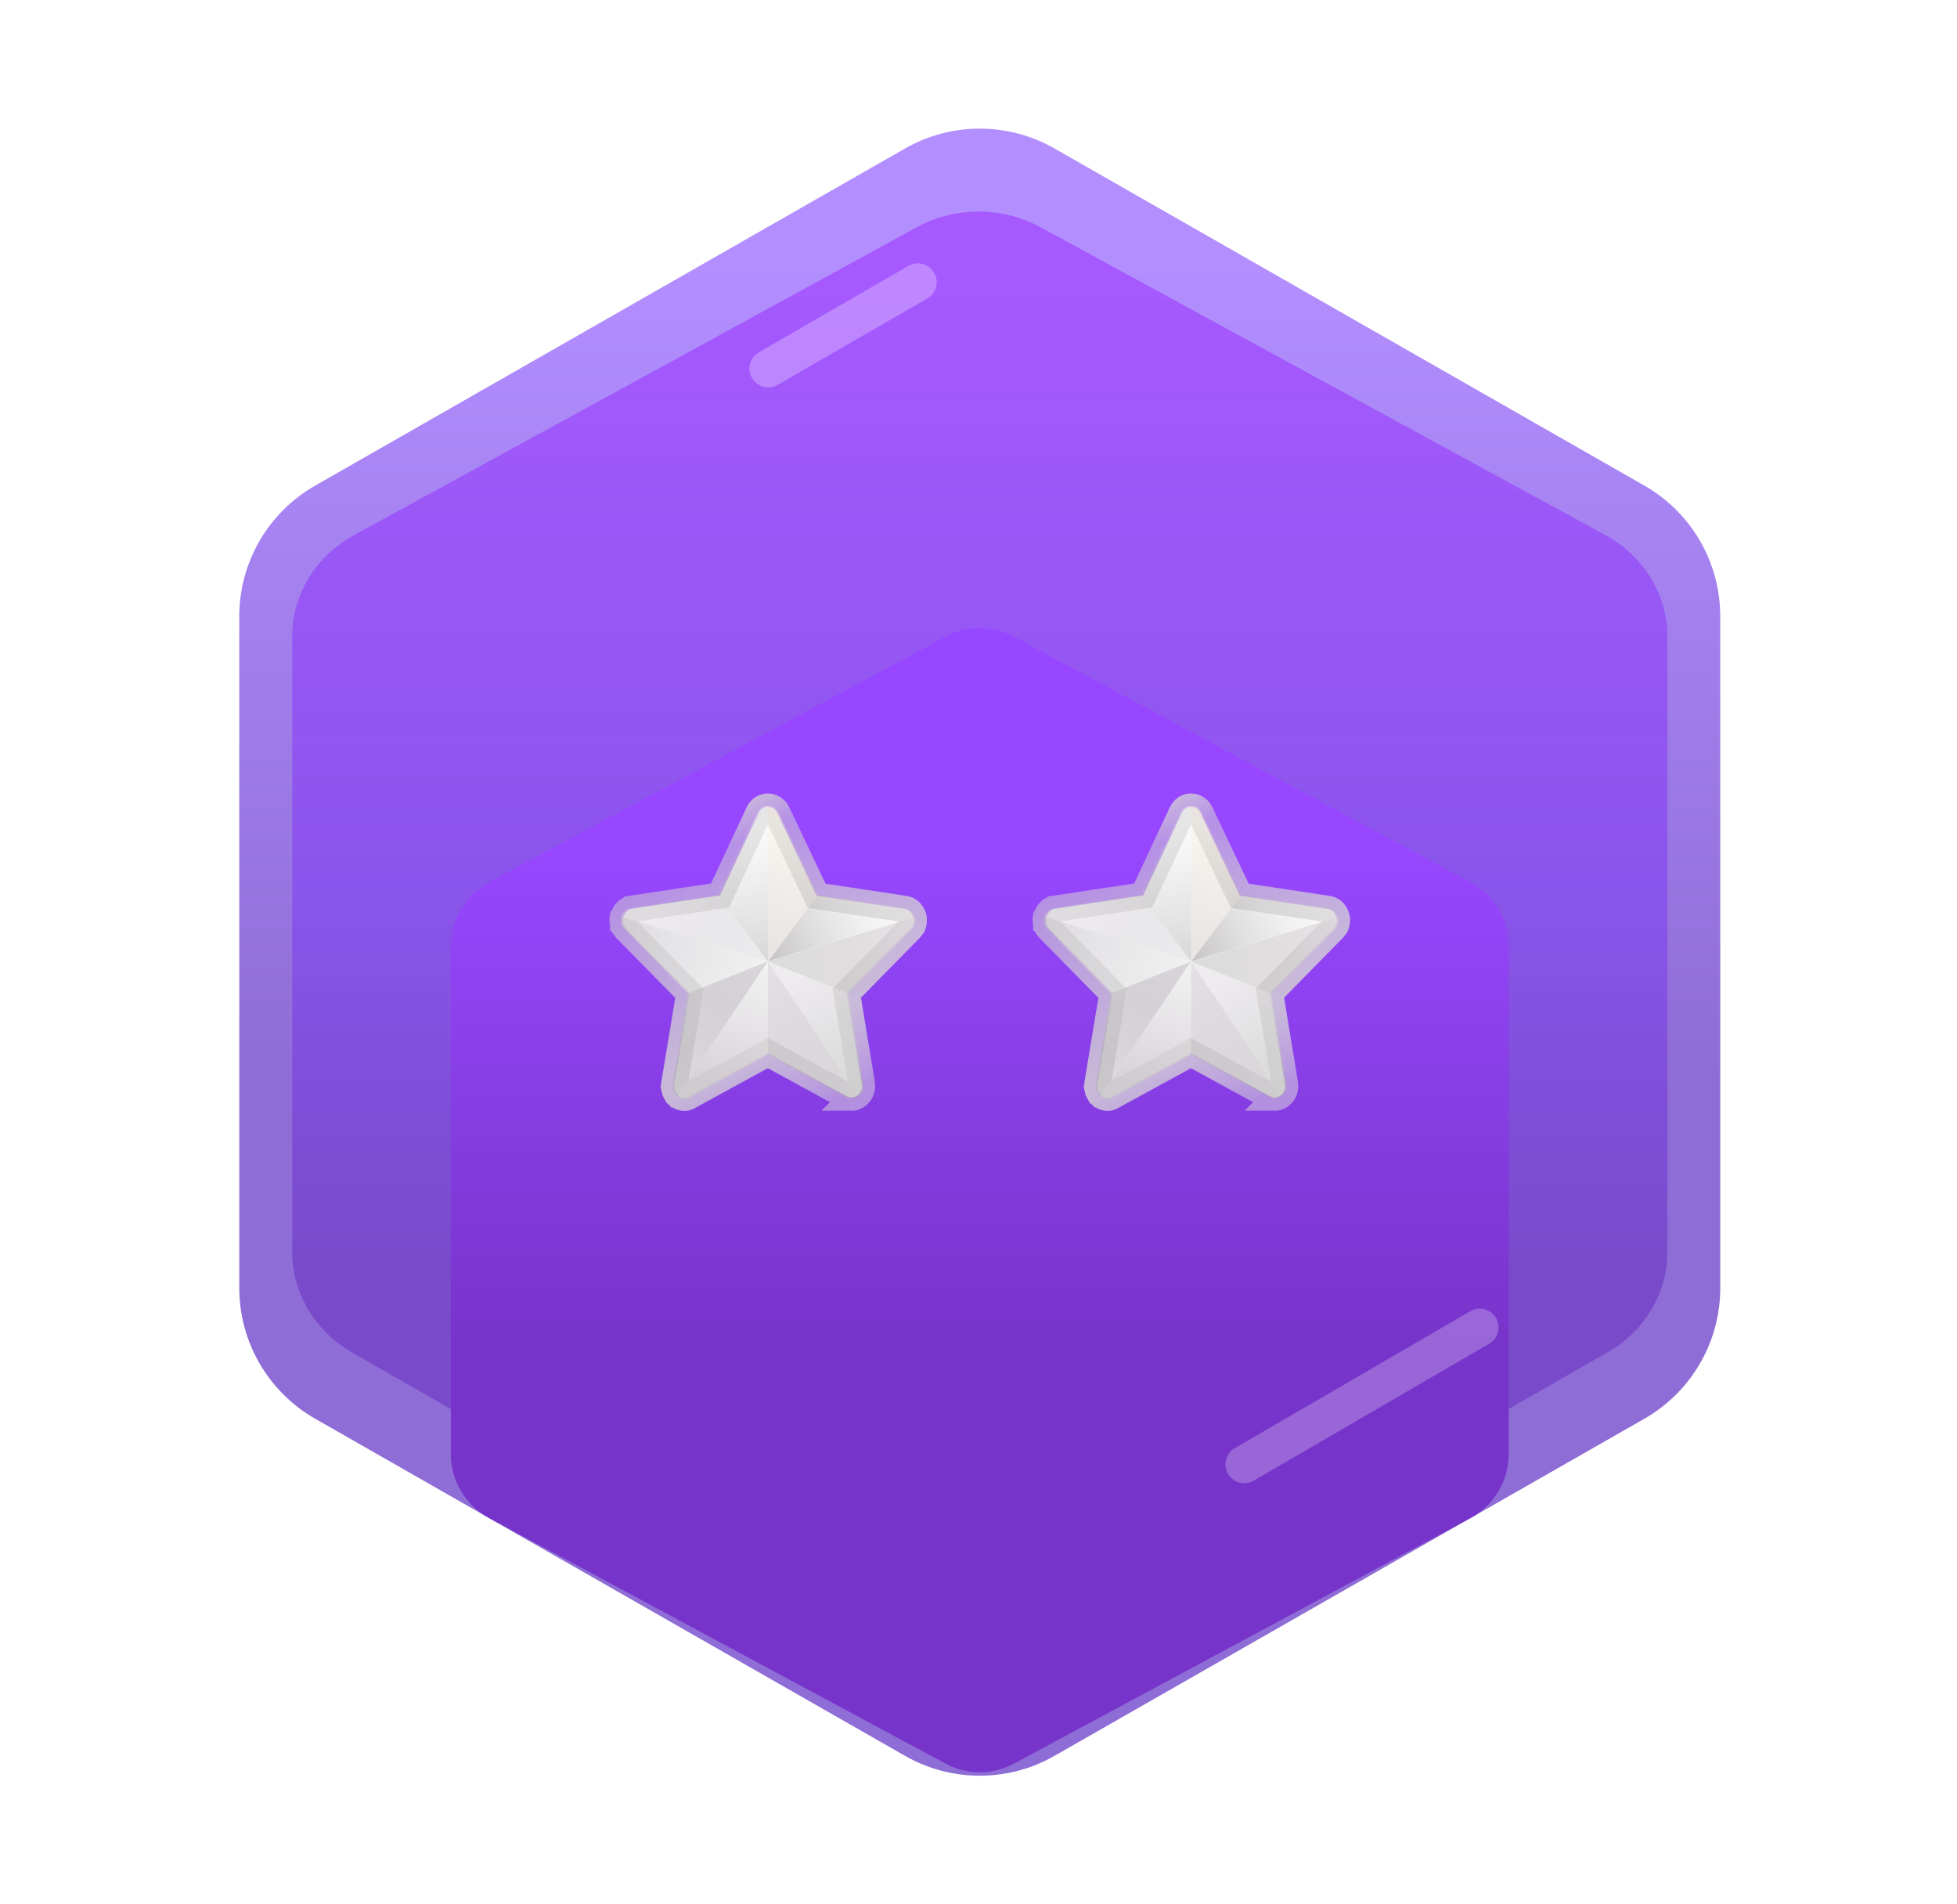 <svg width="37" height="36" viewBox="0 0 37 36" fill="none" xmlns="http://www.w3.org/2000/svg">
<g clip-path="url(#clip0_1808_13294)">
<g opacity="0.4">
<path d="M21.524 29.478C23.619 28.259 25.103 27.396 25.977 26.888Z" fill="url(#paint0_linear_1808_13294)"/>
<path d="M21.524 29.478C23.619 28.259 25.103 27.396 25.977 26.888" stroke="white" stroke-opacity="0.62" stroke-width="0.711" stroke-linecap="round"/>
</g>
<path fill-rule="evenodd" clip-rule="evenodd" d="M17.113 2.806C17.987 2.307 19.061 2.307 19.935 2.806L31.091 9.181C31.977 9.687 32.524 10.63 32.524 11.651V24.349C32.524 25.37 31.977 26.312 31.091 26.819L19.935 33.194C19.061 33.693 17.987 33.693 17.113 33.194L5.957 26.819C5.071 26.312 4.524 25.37 4.524 24.349V11.651C4.524 10.63 5.071 9.687 5.957 9.181L17.113 2.806Z" fill="url(#paint1_linear_1808_13294)"/>
<path d="M19.675 4.297C18.95 3.901 18.057 3.901 17.332 4.297L6.695 10.115C5.971 10.511 5.524 11.242 5.524 12.034L5.524 23.669C5.524 24.461 5.971 25.192 6.695 25.588L17.349 31.703C18.074 32.099 18.967 32.099 19.692 31.703L30.352 25.588C31.077 25.192 31.524 24.461 31.524 23.669V12.034C31.524 11.242 31.077 10.511 30.352 10.115L19.675 4.297Z" fill="url(#paint2_linear_1808_13294)" fill-opacity="0.7"/>
<path d="M17.354 5.334C17.354 5.334 15.357 6.487 14.524 6.968Z" fill="url(#paint3_linear_1808_13294)"/>
<path d="M17.354 5.334C17.354 5.334 15.357 6.487 14.524 6.968" stroke="white" stroke-opacity="0.28" stroke-width="0.711" stroke-linecap="round"/>
<g filter="url(#filter0_d_1808_13294)">
<g filter="url(#filter1_d_1808_13294)">
<path fill-rule="evenodd" clip-rule="evenodd" d="M17.873 7.35C18.279 7.132 18.768 7.132 19.175 7.35L27.8 11.989C28.246 12.228 28.524 12.694 28.524 13.2V22.8C28.524 23.306 28.246 23.772 27.8 24.011L19.175 28.65C18.768 28.869 18.279 28.869 17.873 28.65L9.248 24.011C8.802 23.772 8.524 23.306 8.524 22.8V13.2C8.524 12.694 8.802 12.228 9.248 11.989L17.873 7.35Z" fill="url(#paint4_linear_1808_13294)"/>
</g>
</g>
<g filter="url(#filter2_d_1808_13294)">
<path d="M20.941 19.75C20.905 19.75 20.869 19.74 20.831 19.714L20.824 19.706L20.813 19.693L20.809 19.69L20.804 19.685L20.803 19.685C20.802 19.684 20.801 19.682 20.799 19.681C20.798 19.679 20.797 19.677 20.796 19.676C20.794 19.673 20.792 19.671 20.79 19.668L20.787 19.664L20.78 19.653L20.78 19.653L20.779 19.652C20.776 19.647 20.773 19.642 20.767 19.629C20.766 19.625 20.764 19.62 20.763 19.616L20.76 19.606C20.759 19.602 20.758 19.597 20.756 19.59C20.755 19.586 20.754 19.58 20.752 19.571C20.752 19.57 20.751 19.569 20.751 19.568C20.751 19.566 20.751 19.564 20.75 19.563L20.75 19.558C20.749 19.554 20.749 19.551 20.749 19.548C20.748 19.541 20.748 19.535 20.747 19.532C20.748 19.526 20.749 19.516 20.751 19.495L21.014 17.904L21.034 17.779L20.945 17.688L19.836 16.561C19.825 16.549 19.815 16.537 19.807 16.526C19.796 16.507 19.792 16.5 19.791 16.496C19.79 16.494 19.789 16.492 19.789 16.49L19.786 16.482L19.785 16.479L19.784 16.478L19.784 16.476C19.777 16.448 19.774 16.425 19.774 16.404V16.403V16.403V16.403V16.403V16.403V16.403V16.403V16.403V16.403V16.403V16.403V16.402V16.402V16.402V16.402V16.402V16.402V16.402V16.402V16.402V16.402V16.402V16.402V16.401V16.401V16.401V16.401V16.401V16.401V16.401V16.401V16.401V16.401V16.401V16.401V16.401V16.4V16.4V16.4V16.4V16.4V16.4V16.4V16.4V16.4V16.4V16.4V16.4V16.399V16.399V16.399V16.399V16.399V16.399V16.399V16.399V16.399V16.399V16.399V16.399V16.398V16.398V16.398V16.398V16.398V16.398V16.398V16.398V16.398V16.398V16.398V16.398V16.398V16.398V16.397V16.397V16.397V16.397V16.397V16.397V16.397V16.397V16.397V16.397V16.397V16.397V16.396V16.396V16.396V16.396V16.396V16.396V16.396V16.396V16.396V16.396V16.396V16.396V16.396V16.395V16.395V16.395V16.395V16.395V16.395V16.395V16.395V16.395V16.395V16.395V16.395V16.395V16.395V16.394V16.394V16.394V16.394V16.394V16.394V16.394V16.394V16.394V16.394V16.394V16.394V16.393V16.393V16.393V16.393V16.393V16.393V16.393V16.393V16.393V16.393V16.393V16.393V16.393V16.392V16.392V16.392V16.392V16.392V16.392V16.392V16.392V16.392V16.392V16.392V16.392V16.392V16.392V16.392V16.391V16.391V16.391V16.391V16.391V16.391V16.391V16.391V16.391V16.391V16.391V16.391V16.39V16.39V16.39V16.39V16.39V16.39V16.39V16.39V16.39V16.39V16.39V16.39V16.39V16.39V16.39V16.389V16.389V16.389V16.389V16.389V16.389V16.389V16.389V16.389V16.389V16.389V16.389V16.389V16.389V16.388V16.388V16.388V16.388V16.388V16.388V16.388V16.388V16.388V16.388V16.388V16.388V16.387V16.387V16.387V16.387V16.387V16.387V16.387V16.387V16.387V16.387V16.387V16.387V16.387V16.387V16.387V16.386V16.386V16.386V16.386V16.386V16.386V16.386V16.386V16.386V16.386V16.386V16.386V16.386V16.386V16.385V16.385V16.385V16.385V16.385V16.385V16.385V16.385V16.385V16.385V16.385V16.385V16.384V16.384V16.384V16.384V16.384V16.384V16.384V16.384V16.384V16.384V16.384V16.384V16.384V16.384V16.384V16.383V16.383V16.383V16.383V16.383V16.383V16.383V16.383V16.383V16.383V16.383V16.383V16.383V16.383V16.382V16.382V16.382V16.382V16.382V16.382V16.382V16.382V16.382V16.382V16.382V16.382V16.382V16.381V16.381V16.381V16.381V16.381V16.381V16.381V16.381V16.381V16.381V16.381V16.381V16.381V16.381V16.381V16.38V16.38V16.38V16.38V16.38V16.38V16.38V16.38V16.38V16.38V16.38V16.38V16.38V16.379V16.379V16.379V16.379V16.379V16.379V16.379V16.379V16.379V16.379V16.379V16.379V16.379V16.378V16.378V16.378V16.378V16.378V16.378V16.378V16.378V16.378V16.378V16.378V16.378V16.378V16.378V16.377V16.377V16.377V16.377V16.377V16.377V16.377V16.377V16.377V16.377V16.377V16.377V16.377V16.377V16.376V16.376V16.376V16.376V16.376V16.376V16.376V16.376V16.376V16.376V16.376V16.376V16.375V16.375V16.375V16.375V16.375V16.375V16.375V16.375V16.375V16.375V16.375V16.375V16.375V16.375V16.375V16.374V16.374V16.374V16.374V16.374V16.374V16.374V16.374V16.374V16.374V16.374V16.374V16.373V16.373V16.373V16.373V16.373V16.373V16.373V16.373V16.373V16.373V16.373V16.373V16.373V16.372V16.372V16.372V16.372V16.372V16.372V16.372V16.372V16.372V16.372V16.372V16.372V16.372V16.372V16.371V16.371V16.371V16.371V16.371V16.371V16.371V16.371L19.784 16.339V16.33L19.833 16.246L19.86 16.218C19.868 16.214 19.874 16.21 19.878 16.207C19.886 16.203 19.895 16.198 19.904 16.192C19.906 16.192 19.907 16.191 19.909 16.19L19.922 16.187C19.928 16.186 19.933 16.184 19.937 16.183C19.943 16.182 19.947 16.181 19.952 16.18L21.48 15.949L21.612 15.93L21.669 15.808L22.345 14.366C22.345 14.366 22.345 14.366 22.345 14.366C22.381 14.29 22.449 14.25 22.518 14.25C22.567 14.25 22.618 14.271 22.657 14.31C22.659 14.313 22.661 14.315 22.663 14.317L22.67 14.325L22.673 14.331C22.689 14.355 22.693 14.363 22.695 14.367L22.695 14.367L23.382 15.813L23.439 15.933L23.57 15.953L25.104 16.184L25.104 16.184L25.105 16.184C25.174 16.195 25.238 16.246 25.263 16.328C25.265 16.337 25.267 16.348 25.27 16.359V16.364L25.273 16.378L25.274 16.388C25.275 16.423 25.27 16.455 25.259 16.48L25.259 16.48L25.254 16.492C25.253 16.495 25.252 16.497 25.251 16.5L25.238 16.519C25.229 16.531 25.218 16.545 25.207 16.557L24.098 17.685L24.009 17.775L24.03 17.901L24.293 19.491C24.306 19.579 24.273 19.659 24.212 19.707C24.195 19.72 24.18 19.728 24.171 19.732L24.155 19.737C24.135 19.744 24.116 19.747 24.099 19.747C24.068 19.747 24.038 19.739 24.011 19.724L24.01 19.724L22.637 18.973L22.517 18.907L22.397 18.973L21.024 19.724L21.017 19.728L21.009 19.733C20.995 19.742 20.972 19.75 20.941 19.75ZM24.138 19.745L24.139 19.744C24.139 19.745 24.138 19.745 24.138 19.745Z" fill="white" stroke="url(#paint5_linear_1808_13294)" stroke-width="0.5"/>
<path d="M20.941 19.75C20.905 19.75 20.869 19.74 20.831 19.714L20.824 19.706L20.813 19.693L20.809 19.69L20.804 19.685L20.803 19.685C20.802 19.684 20.801 19.682 20.799 19.681C20.798 19.679 20.797 19.677 20.796 19.676C20.794 19.673 20.792 19.671 20.79 19.668L20.787 19.664L20.78 19.653L20.78 19.653L20.779 19.652C20.776 19.647 20.773 19.642 20.767 19.629C20.766 19.625 20.764 19.62 20.763 19.616L20.76 19.606C20.759 19.602 20.758 19.597 20.756 19.59C20.755 19.586 20.754 19.58 20.752 19.571C20.752 19.57 20.751 19.569 20.751 19.568C20.751 19.566 20.751 19.564 20.75 19.563L20.75 19.558C20.749 19.554 20.749 19.551 20.749 19.548C20.748 19.541 20.748 19.535 20.747 19.532C20.748 19.526 20.749 19.516 20.751 19.495L21.014 17.904L21.034 17.779L20.945 17.688L19.836 16.561C19.825 16.549 19.815 16.537 19.807 16.526C19.796 16.507 19.792 16.5 19.791 16.496C19.79 16.494 19.789 16.492 19.789 16.49L19.786 16.482L19.785 16.479L19.784 16.478L19.784 16.476C19.777 16.448 19.774 16.425 19.774 16.404V16.403V16.403V16.403V16.403V16.403V16.403V16.403V16.403V16.403V16.403V16.403V16.402V16.402V16.402V16.402V16.402V16.402V16.402V16.402V16.402V16.402V16.402V16.402V16.401V16.401V16.401V16.401V16.401V16.401V16.401V16.401V16.401V16.401V16.401V16.401V16.401V16.4V16.4V16.4V16.4V16.4V16.4V16.4V16.4V16.4V16.4V16.4V16.4V16.399V16.399V16.399V16.399V16.399V16.399V16.399V16.399V16.399V16.399V16.399V16.399V16.398V16.398V16.398V16.398V16.398V16.398V16.398V16.398V16.398V16.398V16.398V16.398V16.398V16.398V16.397V16.397V16.397V16.397V16.397V16.397V16.397V16.397V16.397V16.397V16.397V16.397V16.396V16.396V16.396V16.396V16.396V16.396V16.396V16.396V16.396V16.396V16.396V16.396V16.396V16.395V16.395V16.395V16.395V16.395V16.395V16.395V16.395V16.395V16.395V16.395V16.395V16.395V16.395V16.394V16.394V16.394V16.394V16.394V16.394V16.394V16.394V16.394V16.394V16.394V16.394V16.393V16.393V16.393V16.393V16.393V16.393V16.393V16.393V16.393V16.393V16.393V16.393V16.393V16.392V16.392V16.392V16.392V16.392V16.392V16.392V16.392V16.392V16.392V16.392V16.392V16.392V16.392V16.392V16.391V16.391V16.391V16.391V16.391V16.391V16.391V16.391V16.391V16.391V16.391V16.391V16.39V16.39V16.39V16.39V16.39V16.39V16.39V16.39V16.39V16.39V16.39V16.39V16.39V16.39V16.39V16.389V16.389V16.389V16.389V16.389V16.389V16.389V16.389V16.389V16.389V16.389V16.389V16.389V16.389V16.388V16.388V16.388V16.388V16.388V16.388V16.388V16.388V16.388V16.388V16.388V16.388V16.387V16.387V16.387V16.387V16.387V16.387V16.387V16.387V16.387V16.387V16.387V16.387V16.387V16.387V16.387V16.386V16.386V16.386V16.386V16.386V16.386V16.386V16.386V16.386V16.386V16.386V16.386V16.386V16.386V16.385V16.385V16.385V16.385V16.385V16.385V16.385V16.385V16.385V16.385V16.385V16.385V16.384V16.384V16.384V16.384V16.384V16.384V16.384V16.384V16.384V16.384V16.384V16.384V16.384V16.384V16.384V16.383V16.383V16.383V16.383V16.383V16.383V16.383V16.383V16.383V16.383V16.383V16.383V16.383V16.383V16.382V16.382V16.382V16.382V16.382V16.382V16.382V16.382V16.382V16.382V16.382V16.382V16.382V16.381V16.381V16.381V16.381V16.381V16.381V16.381V16.381V16.381V16.381V16.381V16.381V16.381V16.381V16.381V16.38V16.38V16.38V16.38V16.38V16.38V16.38V16.38V16.38V16.38V16.38V16.38V16.38V16.379V16.379V16.379V16.379V16.379V16.379V16.379V16.379V16.379V16.379V16.379V16.379V16.379V16.378V16.378V16.378V16.378V16.378V16.378V16.378V16.378V16.378V16.378V16.378V16.378V16.378V16.378V16.377V16.377V16.377V16.377V16.377V16.377V16.377V16.377V16.377V16.377V16.377V16.377V16.377V16.377V16.376V16.376V16.376V16.376V16.376V16.376V16.376V16.376V16.376V16.376V16.376V16.376V16.375V16.375V16.375V16.375V16.375V16.375V16.375V16.375V16.375V16.375V16.375V16.375V16.375V16.375V16.375V16.374V16.374V16.374V16.374V16.374V16.374V16.374V16.374V16.374V16.374V16.374V16.374V16.373V16.373V16.373V16.373V16.373V16.373V16.373V16.373V16.373V16.373V16.373V16.373V16.373V16.372V16.372V16.372V16.372V16.372V16.372V16.372V16.372V16.372V16.372V16.372V16.372V16.372V16.372V16.371V16.371V16.371V16.371V16.371V16.371V16.371V16.371L19.784 16.339V16.33L19.833 16.246L19.86 16.218C19.868 16.214 19.874 16.21 19.878 16.207C19.886 16.203 19.895 16.198 19.904 16.192C19.906 16.192 19.907 16.191 19.909 16.19L19.922 16.187C19.928 16.186 19.933 16.184 19.937 16.183C19.943 16.182 19.947 16.181 19.952 16.18L21.48 15.949L21.612 15.93L21.669 15.808L22.345 14.366C22.345 14.366 22.345 14.366 22.345 14.366C22.381 14.29 22.449 14.25 22.518 14.25C22.567 14.25 22.618 14.271 22.657 14.31C22.659 14.313 22.661 14.315 22.663 14.317L22.67 14.325L22.673 14.331C22.689 14.355 22.693 14.363 22.695 14.367L22.695 14.367L23.382 15.813L23.439 15.933L23.57 15.953L25.104 16.184L25.104 16.184L25.105 16.184C25.174 16.195 25.238 16.246 25.263 16.328C25.265 16.337 25.267 16.348 25.27 16.359V16.364L25.273 16.378L25.274 16.388C25.275 16.423 25.27 16.455 25.259 16.48L25.259 16.48L25.254 16.492C25.253 16.495 25.252 16.497 25.251 16.5L25.238 16.519C25.229 16.531 25.218 16.545 25.207 16.557L24.098 17.685L24.009 17.775L24.03 17.901L24.293 19.491C24.306 19.579 24.273 19.659 24.212 19.707C24.195 19.72 24.18 19.728 24.171 19.732L24.155 19.737C24.135 19.744 24.116 19.747 24.099 19.747C24.068 19.747 24.038 19.739 24.011 19.724L24.01 19.724L22.637 18.973L22.517 18.907L22.397 18.973L21.024 19.724L21.017 19.728L21.009 19.733C20.995 19.742 20.972 19.75 20.941 19.75ZM24.138 19.745L24.139 19.744C24.139 19.745 24.138 19.745 24.138 19.745Z" stroke="url(#paint6_linear_1808_13294)" stroke-width="0.5"/>
<path d="M22.518 14.228V17.173L21.576 15.916L22.313 14.36C22.358 14.275 22.44 14.228 22.518 14.228Z" fill="url(#paint7_linear_1808_13294)" fill-opacity="0.38"/>
<path d="M25.295 16.333L22.521 17.173L23.464 15.916L25.11 16.165C25.203 16.183 25.267 16.251 25.295 16.333Z" fill="url(#paint8_linear_1808_13294)"/>
<path d="M24.233 19.726L22.518 17.173L24.042 17.782L24.322 19.491C24.342 19.591 24.301 19.676 24.233 19.726Z" fill="url(#paint9_linear_1808_13294)"/>
<path d="M22.518 17.173V18.935L21.046 19.743C20.96 19.79 20.872 19.775 20.803 19.726L22.518 17.173Z" fill="url(#paint10_linear_1808_13294)"/>
<path d="M23.461 15.916L22.518 17.173V14.228C22.58 14.228 22.641 14.253 22.686 14.303C22.692 14.31 22.699 14.321 22.706 14.332C22.713 14.342 22.72 14.353 22.723 14.363L23.461 15.916Z" fill="url(#paint11_linear_1808_13294)" fill-opacity="0.6"/>
<path d="M25.288 16.493C25.281 16.507 25.275 16.521 25.268 16.535C25.257 16.55 25.247 16.56 25.237 16.574L24.045 17.785L22.522 17.176L25.295 16.336C25.295 16.339 25.299 16.343 25.299 16.347C25.299 16.35 25.302 16.354 25.302 16.361C25.302 16.365 25.302 16.365 25.302 16.365C25.302 16.368 25.302 16.372 25.302 16.375C25.302 16.382 25.302 16.386 25.302 16.393C25.305 16.425 25.302 16.46 25.288 16.493Z" fill="url(#paint12_linear_1808_13294)"/>
<path d="M24.233 19.726C24.216 19.74 24.195 19.751 24.172 19.758C24.168 19.758 24.168 19.758 24.165 19.761C24.11 19.779 24.048 19.775 23.991 19.743L22.518 18.935V17.173L24.233 19.726Z" fill="url(#paint13_linear_1808_13294)"/>
<path d="M22.518 17.173L20.804 19.726C20.8 19.722 20.797 19.719 20.794 19.715C20.79 19.712 20.787 19.708 20.783 19.704C20.78 19.701 20.776 19.697 20.77 19.69C20.766 19.686 20.763 19.683 20.759 19.679C20.756 19.675 20.756 19.676 20.756 19.672C20.753 19.668 20.749 19.665 20.749 19.661C20.742 19.651 20.735 19.64 20.732 19.629C20.729 19.626 20.729 19.618 20.725 19.611C20.722 19.604 20.722 19.601 20.718 19.594C20.715 19.587 20.715 19.576 20.715 19.569C20.715 19.566 20.715 19.558 20.715 19.555C20.715 19.548 20.715 19.541 20.715 19.533C20.715 19.519 20.715 19.505 20.718 19.491L20.998 17.781L22.518 17.173Z" fill="url(#paint14_linear_1808_13294)"/>
<path d="M22.518 17.172L19.745 16.332C19.745 16.329 19.748 16.325 19.748 16.321C19.751 16.314 19.751 16.307 19.755 16.303C19.762 16.289 19.769 16.279 19.776 16.268C19.779 16.261 19.782 16.257 19.789 16.25C19.793 16.247 19.796 16.239 19.803 16.236C19.806 16.233 19.813 16.225 19.817 16.222C19.82 16.218 19.827 16.215 19.83 16.211C19.837 16.207 19.844 16.2 19.851 16.197C19.854 16.193 19.861 16.189 19.868 16.189C19.878 16.186 19.885 16.182 19.895 16.179C19.898 16.179 19.902 16.175 19.909 16.175C19.916 16.172 19.926 16.172 19.936 16.168L21.582 15.919L22.518 17.172Z" fill="url(#paint15_linear_1808_13294)"/>
<path d="M22.518 17.173L20.998 17.785L19.806 16.574C19.793 16.564 19.786 16.549 19.776 16.535C19.769 16.521 19.759 16.507 19.755 16.492C19.752 16.485 19.748 16.478 19.748 16.471C19.742 16.45 19.738 16.425 19.738 16.404C19.738 16.396 19.738 16.389 19.738 16.382C19.738 16.372 19.738 16.364 19.742 16.354C19.742 16.35 19.745 16.346 19.745 16.339C19.745 16.336 19.748 16.332 19.748 16.329L22.518 17.173Z" fill="url(#paint16_linear_1808_13294)"/>
</g>
<g filter="url(#filter3_d_1808_13294)">
<path d="M12.941 19.75C12.905 19.75 12.869 19.74 12.831 19.714L12.824 19.706L12.813 19.693L12.809 19.69L12.804 19.685L12.803 19.685C12.802 19.684 12.801 19.682 12.799 19.681C12.798 19.679 12.797 19.677 12.796 19.676C12.794 19.673 12.792 19.671 12.79 19.668L12.787 19.664L12.78 19.653L12.78 19.653L12.779 19.652C12.776 19.647 12.773 19.642 12.767 19.629C12.766 19.625 12.764 19.62 12.763 19.616L12.76 19.606C12.759 19.602 12.758 19.597 12.756 19.59C12.755 19.586 12.754 19.58 12.752 19.571C12.752 19.57 12.751 19.569 12.751 19.568C12.751 19.566 12.751 19.564 12.751 19.563L12.75 19.558C12.749 19.554 12.749 19.551 12.749 19.548C12.748 19.541 12.748 19.535 12.747 19.532C12.748 19.526 12.749 19.516 12.751 19.495L13.014 17.904L13.034 17.779L12.945 17.688L11.836 16.561C11.825 16.549 11.815 16.537 11.807 16.526C11.796 16.507 11.792 16.5 11.791 16.496C11.79 16.494 11.789 16.492 11.789 16.49L11.786 16.482L11.785 16.479L11.784 16.478L11.784 16.476C11.777 16.448 11.774 16.425 11.774 16.404V16.403V16.403V16.403V16.403V16.403V16.403V16.403V16.403V16.403V16.403V16.403V16.402V16.402V16.402V16.402V16.402V16.402V16.402V16.402V16.402V16.402V16.402V16.402V16.401V16.401V16.401V16.401V16.401V16.401V16.401V16.401V16.401V16.401V16.401V16.401V16.401V16.4V16.4V16.4V16.4V16.4V16.4V16.4V16.4V16.4V16.4V16.4V16.4V16.399V16.399V16.399V16.399V16.399V16.399V16.399V16.399V16.399V16.399V16.399V16.399V16.398V16.398V16.398V16.398V16.398V16.398V16.398V16.398V16.398V16.398V16.398V16.398V16.398V16.398V16.397V16.397V16.397V16.397V16.397V16.397V16.397V16.397V16.397V16.397V16.397V16.397V16.396V16.396V16.396V16.396V16.396V16.396V16.396V16.396V16.396V16.396V16.396V16.396V16.396V16.395V16.395V16.395V16.395V16.395V16.395V16.395V16.395V16.395V16.395V16.395V16.395V16.395V16.395V16.394V16.394V16.394V16.394V16.394V16.394V16.394V16.394V16.394V16.394V16.394V16.394V16.393V16.393V16.393V16.393V16.393V16.393V16.393V16.393V16.393V16.393V16.393V16.393V16.393V16.392V16.392V16.392V16.392V16.392V16.392V16.392V16.392V16.392V16.392V16.392V16.392V16.392V16.392V16.392V16.391V16.391V16.391V16.391V16.391V16.391V16.391V16.391V16.391V16.391V16.391V16.391V16.39V16.39V16.39V16.39V16.39V16.39V16.39V16.39V16.39V16.39V16.39V16.39V16.39V16.39V16.39V16.389V16.389V16.389V16.389V16.389V16.389V16.389V16.389V16.389V16.389V16.389V16.389V16.389V16.389V16.388V16.388V16.388V16.388V16.388V16.388V16.388V16.388V16.388V16.388V16.388V16.388V16.387V16.387V16.387V16.387V16.387V16.387V16.387V16.387V16.387V16.387V16.387V16.387V16.387V16.387V16.387V16.386V16.386V16.386V16.386V16.386V16.386V16.386V16.386V16.386V16.386V16.386V16.386V16.386V16.386V16.385V16.385V16.385V16.385V16.385V16.385V16.385V16.385V16.385V16.385V16.385V16.385V16.384V16.384V16.384V16.384V16.384V16.384V16.384V16.384V16.384V16.384V16.384V16.384V16.384V16.384V16.384V16.383V16.383V16.383V16.383V16.383V16.383V16.383V16.383V16.383V16.383V16.383V16.383V16.383V16.383V16.382V16.382V16.382V16.382V16.382V16.382V16.382V16.382V16.382V16.382V16.382V16.382V16.382V16.381V16.381V16.381V16.381V16.381V16.381V16.381V16.381V16.381V16.381V16.381V16.381V16.381V16.381V16.381V16.38V16.38V16.38V16.38V16.38V16.38V16.38V16.38V16.38V16.38V16.38V16.38V16.38V16.379V16.379V16.379V16.379V16.379V16.379V16.379V16.379V16.379V16.379V16.379V16.379V16.379V16.378V16.378V16.378V16.378V16.378V16.378V16.378V16.378V16.378V16.378V16.378V16.378V16.378V16.378V16.377V16.377V16.377V16.377V16.377V16.377V16.377V16.377V16.377V16.377V16.377V16.377V16.377V16.377V16.376V16.376V16.376V16.376V16.376V16.376V16.376V16.376V16.376V16.376V16.376V16.376V16.375V16.375V16.375V16.375V16.375V16.375V16.375V16.375V16.375V16.375V16.375V16.375V16.375V16.375V16.375V16.374V16.374V16.374V16.374V16.374V16.374V16.374V16.374V16.374V16.374V16.374V16.374V16.373V16.373V16.373V16.373V16.373V16.373V16.373V16.373V16.373V16.373V16.373V16.373V16.373V16.372V16.372V16.372V16.372V16.372V16.372V16.372V16.372V16.372V16.372V16.372V16.372V16.372V16.372V16.371V16.371V16.371V16.371V16.371V16.371V16.371V16.371L11.784 16.339V16.33L11.833 16.246L11.86 16.218C11.868 16.214 11.874 16.21 11.879 16.207C11.886 16.203 11.895 16.198 11.904 16.192C11.906 16.192 11.907 16.191 11.909 16.19L11.922 16.187C11.928 16.186 11.933 16.184 11.937 16.183C11.943 16.182 11.947 16.181 11.952 16.18L13.48 15.949L13.612 15.93L13.669 15.808L14.345 14.366C14.345 14.366 14.345 14.366 14.345 14.366C14.381 14.29 14.449 14.25 14.518 14.25C14.567 14.25 14.618 14.271 14.657 14.31C14.659 14.313 14.661 14.315 14.663 14.317L14.67 14.325L14.673 14.331C14.688 14.355 14.693 14.363 14.695 14.367L14.695 14.367L15.382 15.813L15.439 15.933L15.57 15.953L17.104 16.184L17.104 16.184L17.105 16.184C17.174 16.195 17.238 16.246 17.263 16.328C17.265 16.337 17.267 16.348 17.27 16.359V16.364L17.273 16.378L17.274 16.388C17.275 16.423 17.27 16.455 17.259 16.48L17.259 16.48L17.254 16.492C17.253 16.495 17.252 16.497 17.251 16.5L17.238 16.519C17.229 16.531 17.218 16.545 17.207 16.557L16.098 17.685L16.009 17.775L16.03 17.901L16.293 19.491C16.306 19.579 16.273 19.659 16.212 19.707C16.195 19.72 16.18 19.728 16.171 19.732L16.155 19.737C16.135 19.744 16.116 19.747 16.099 19.747C16.068 19.747 16.038 19.739 16.011 19.724L16.01 19.724L14.637 18.973L14.517 18.907L14.397 18.973L13.024 19.724L13.017 19.728L13.009 19.733C12.995 19.742 12.972 19.75 12.941 19.75ZM16.138 19.745L16.139 19.744C16.139 19.745 16.138 19.745 16.138 19.745Z" fill="white" stroke="url(#paint17_linear_1808_13294)" stroke-width="0.5"/>
<path d="M12.941 19.75C12.905 19.75 12.869 19.74 12.831 19.714L12.824 19.706L12.813 19.693L12.809 19.69L12.804 19.685L12.803 19.685C12.802 19.684 12.801 19.682 12.799 19.681C12.798 19.679 12.797 19.677 12.796 19.676C12.794 19.673 12.792 19.671 12.79 19.668L12.787 19.664L12.78 19.653L12.78 19.653L12.779 19.652C12.776 19.647 12.773 19.642 12.767 19.629C12.766 19.625 12.764 19.62 12.763 19.616L12.76 19.606C12.759 19.602 12.758 19.597 12.756 19.59C12.755 19.586 12.754 19.58 12.752 19.571C12.752 19.57 12.751 19.569 12.751 19.568C12.751 19.566 12.751 19.564 12.751 19.563L12.75 19.558C12.749 19.554 12.749 19.551 12.749 19.548C12.748 19.541 12.748 19.535 12.747 19.532C12.748 19.526 12.749 19.516 12.751 19.495L13.014 17.904L13.034 17.779L12.945 17.688L11.836 16.561C11.825 16.549 11.815 16.537 11.807 16.526C11.796 16.507 11.792 16.5 11.791 16.496C11.79 16.494 11.789 16.492 11.789 16.49L11.786 16.482L11.785 16.479L11.784 16.478L11.784 16.476C11.777 16.448 11.774 16.425 11.774 16.404V16.403V16.403V16.403V16.403V16.403V16.403V16.403V16.403V16.403V16.403V16.403V16.402V16.402V16.402V16.402V16.402V16.402V16.402V16.402V16.402V16.402V16.402V16.402V16.401V16.401V16.401V16.401V16.401V16.401V16.401V16.401V16.401V16.401V16.401V16.401V16.401V16.4V16.4V16.4V16.4V16.4V16.4V16.4V16.4V16.4V16.4V16.4V16.4V16.399V16.399V16.399V16.399V16.399V16.399V16.399V16.399V16.399V16.399V16.399V16.399V16.398V16.398V16.398V16.398V16.398V16.398V16.398V16.398V16.398V16.398V16.398V16.398V16.398V16.398V16.397V16.397V16.397V16.397V16.397V16.397V16.397V16.397V16.397V16.397V16.397V16.397V16.396V16.396V16.396V16.396V16.396V16.396V16.396V16.396V16.396V16.396V16.396V16.396V16.396V16.395V16.395V16.395V16.395V16.395V16.395V16.395V16.395V16.395V16.395V16.395V16.395V16.395V16.395V16.394V16.394V16.394V16.394V16.394V16.394V16.394V16.394V16.394V16.394V16.394V16.394V16.393V16.393V16.393V16.393V16.393V16.393V16.393V16.393V16.393V16.393V16.393V16.393V16.393V16.392V16.392V16.392V16.392V16.392V16.392V16.392V16.392V16.392V16.392V16.392V16.392V16.392V16.392V16.392V16.391V16.391V16.391V16.391V16.391V16.391V16.391V16.391V16.391V16.391V16.391V16.391V16.39V16.39V16.39V16.39V16.39V16.39V16.39V16.39V16.39V16.39V16.39V16.39V16.39V16.39V16.39V16.389V16.389V16.389V16.389V16.389V16.389V16.389V16.389V16.389V16.389V16.389V16.389V16.389V16.389V16.388V16.388V16.388V16.388V16.388V16.388V16.388V16.388V16.388V16.388V16.388V16.388V16.387V16.387V16.387V16.387V16.387V16.387V16.387V16.387V16.387V16.387V16.387V16.387V16.387V16.387V16.387V16.386V16.386V16.386V16.386V16.386V16.386V16.386V16.386V16.386V16.386V16.386V16.386V16.386V16.386V16.385V16.385V16.385V16.385V16.385V16.385V16.385V16.385V16.385V16.385V16.385V16.385V16.384V16.384V16.384V16.384V16.384V16.384V16.384V16.384V16.384V16.384V16.384V16.384V16.384V16.384V16.384V16.383V16.383V16.383V16.383V16.383V16.383V16.383V16.383V16.383V16.383V16.383V16.383V16.383V16.383V16.382V16.382V16.382V16.382V16.382V16.382V16.382V16.382V16.382V16.382V16.382V16.382V16.382V16.381V16.381V16.381V16.381V16.381V16.381V16.381V16.381V16.381V16.381V16.381V16.381V16.381V16.381V16.381V16.38V16.38V16.38V16.38V16.38V16.38V16.38V16.38V16.38V16.38V16.38V16.38V16.38V16.379V16.379V16.379V16.379V16.379V16.379V16.379V16.379V16.379V16.379V16.379V16.379V16.379V16.378V16.378V16.378V16.378V16.378V16.378V16.378V16.378V16.378V16.378V16.378V16.378V16.378V16.378V16.377V16.377V16.377V16.377V16.377V16.377V16.377V16.377V16.377V16.377V16.377V16.377V16.377V16.377V16.376V16.376V16.376V16.376V16.376V16.376V16.376V16.376V16.376V16.376V16.376V16.376V16.375V16.375V16.375V16.375V16.375V16.375V16.375V16.375V16.375V16.375V16.375V16.375V16.375V16.375V16.375V16.374V16.374V16.374V16.374V16.374V16.374V16.374V16.374V16.374V16.374V16.374V16.374V16.373V16.373V16.373V16.373V16.373V16.373V16.373V16.373V16.373V16.373V16.373V16.373V16.373V16.372V16.372V16.372V16.372V16.372V16.372V16.372V16.372V16.372V16.372V16.372V16.372V16.372V16.372V16.371V16.371V16.371V16.371V16.371V16.371V16.371V16.371L11.784 16.339V16.33L11.833 16.246L11.86 16.218C11.868 16.214 11.874 16.21 11.879 16.207C11.886 16.203 11.895 16.198 11.904 16.192C11.906 16.192 11.907 16.191 11.909 16.19L11.922 16.187C11.928 16.186 11.933 16.184 11.937 16.183C11.943 16.182 11.947 16.181 11.952 16.18L13.48 15.949L13.612 15.93L13.669 15.808L14.345 14.366C14.345 14.366 14.345 14.366 14.345 14.366C14.381 14.29 14.449 14.25 14.518 14.25C14.567 14.25 14.618 14.271 14.657 14.31C14.659 14.313 14.661 14.315 14.663 14.317L14.67 14.325L14.673 14.331C14.688 14.355 14.693 14.363 14.695 14.367L14.695 14.367L15.382 15.813L15.439 15.933L15.57 15.953L17.104 16.184L17.104 16.184L17.105 16.184C17.174 16.195 17.238 16.246 17.263 16.328C17.265 16.337 17.267 16.348 17.27 16.359V16.364L17.273 16.378L17.274 16.388C17.275 16.423 17.27 16.455 17.259 16.48L17.259 16.48L17.254 16.492C17.253 16.495 17.252 16.497 17.251 16.5L17.238 16.519C17.229 16.531 17.218 16.545 17.207 16.557L16.098 17.685L16.009 17.775L16.03 17.901L16.293 19.491C16.306 19.579 16.273 19.659 16.212 19.707C16.195 19.72 16.18 19.728 16.171 19.732L16.155 19.737C16.135 19.744 16.116 19.747 16.099 19.747C16.068 19.747 16.038 19.739 16.011 19.724L16.01 19.724L14.637 18.973L14.517 18.907L14.397 18.973L13.024 19.724L13.017 19.728L13.009 19.733C12.995 19.742 12.972 19.75 12.941 19.75ZM16.138 19.745L16.139 19.744C16.139 19.745 16.138 19.745 16.138 19.745Z" stroke="url(#paint18_linear_1808_13294)" stroke-width="0.5"/>
<path d="M14.518 14.228V17.173L13.576 15.916L14.313 14.36C14.358 14.275 14.44 14.228 14.518 14.228Z" fill="url(#paint19_linear_1808_13294)" fill-opacity="0.38"/>
<path d="M17.295 16.333L14.521 17.173L15.464 15.916L17.11 16.165C17.203 16.183 17.267 16.251 17.295 16.333Z" fill="url(#paint20_linear_1808_13294)"/>
<path d="M16.233 19.726L14.518 17.173L16.042 17.782L16.322 19.491C16.342 19.591 16.301 19.676 16.233 19.726Z" fill="url(#paint21_linear_1808_13294)"/>
<path d="M14.518 17.173V18.935L13.046 19.743C12.96 19.79 12.872 19.775 12.803 19.726L14.518 17.173Z" fill="url(#paint22_linear_1808_13294)"/>
<path d="M15.461 15.916L14.518 17.173V14.228C14.58 14.228 14.641 14.253 14.686 14.303C14.693 14.31 14.699 14.321 14.706 14.332C14.713 14.342 14.72 14.353 14.723 14.363L15.461 15.916Z" fill="url(#paint23_linear_1808_13294)" fill-opacity="0.6"/>
<path d="M17.288 16.493C17.281 16.507 17.275 16.521 17.268 16.535C17.257 16.55 17.247 16.56 17.237 16.574L16.045 17.785L14.522 17.176L17.295 16.336C17.295 16.339 17.299 16.343 17.299 16.347C17.299 16.35 17.302 16.354 17.302 16.361C17.302 16.365 17.302 16.365 17.302 16.365C17.302 16.368 17.302 16.372 17.302 16.375C17.302 16.382 17.302 16.386 17.302 16.393C17.305 16.425 17.302 16.46 17.288 16.493Z" fill="url(#paint24_linear_1808_13294)"/>
<path d="M16.233 19.726C16.216 19.74 16.195 19.751 16.172 19.758C16.168 19.758 16.168 19.758 16.165 19.761C16.11 19.779 16.048 19.775 15.991 19.743L14.518 18.935V17.173L16.233 19.726Z" fill="url(#paint25_linear_1808_13294)"/>
<path d="M14.518 17.173L12.804 19.726C12.8 19.722 12.797 19.719 12.794 19.715C12.79 19.712 12.787 19.708 12.783 19.704C12.78 19.701 12.776 19.697 12.77 19.69C12.766 19.686 12.763 19.683 12.759 19.679C12.756 19.675 12.756 19.676 12.756 19.672C12.752 19.668 12.749 19.665 12.749 19.661C12.742 19.651 12.735 19.64 12.732 19.629C12.729 19.626 12.729 19.618 12.725 19.611C12.722 19.604 12.722 19.601 12.718 19.594C12.715 19.587 12.715 19.576 12.715 19.569C12.715 19.566 12.715 19.558 12.715 19.555C12.715 19.548 12.715 19.541 12.715 19.533C12.715 19.519 12.715 19.505 12.718 19.491L12.998 17.781L14.518 17.173Z" fill="url(#paint26_linear_1808_13294)"/>
<path d="M14.518 17.172L11.745 16.332C11.745 16.329 11.748 16.325 11.748 16.321C11.751 16.314 11.751 16.307 11.755 16.303C11.762 16.289 11.769 16.279 11.775 16.268C11.779 16.261 11.782 16.257 11.789 16.25C11.793 16.247 11.796 16.239 11.803 16.236C11.806 16.233 11.813 16.225 11.816 16.222C11.82 16.218 11.827 16.215 11.83 16.211C11.837 16.207 11.844 16.2 11.851 16.197C11.854 16.193 11.861 16.189 11.868 16.189C11.878 16.186 11.885 16.182 11.895 16.179C11.898 16.179 11.902 16.175 11.909 16.175C11.915 16.172 11.926 16.172 11.936 16.168L13.582 15.919L14.518 17.172Z" fill="url(#paint27_linear_1808_13294)"/>
<path d="M14.518 17.173L12.998 17.785L11.806 16.574C11.793 16.564 11.786 16.549 11.776 16.535C11.769 16.521 11.759 16.507 11.755 16.492C11.752 16.485 11.748 16.478 11.748 16.471C11.742 16.45 11.738 16.425 11.738 16.404C11.738 16.396 11.738 16.389 11.738 16.382C11.738 16.372 11.738 16.364 11.742 16.354C11.742 16.35 11.745 16.346 11.745 16.339C11.745 16.336 11.748 16.332 11.748 16.329L14.518 17.173Z" fill="url(#paint28_linear_1808_13294)"/>
</g>
<g opacity="0.4">
<path d="M23.524 27.684C25.619 26.465 27.103 25.602 27.977 25.094Z" fill="url(#paint29_linear_1808_13294)"/>
<path d="M23.524 27.684C25.619 26.465 27.103 25.602 27.977 25.094" stroke="white" stroke-opacity="0.62" stroke-width="0.711" stroke-linecap="round"/>
</g>
</g>
<defs>
<filter id="filter0_d_1808_13294" x="4.524" y="7.186" width="28" height="29.627" filterUnits="userSpaceOnUse" color-interpolation-filters="sRGB">
<feFlood flood-opacity="0" result="BackgroundImageFix"/>
<feColorMatrix in="SourceAlpha" type="matrix" values="0 0 0 0 0 0 0 0 0 0 0 0 0 0 0 0 0 0 127 0" result="hardAlpha"/>
<feOffset dy="4"/>
<feGaussianBlur stdDeviation="2"/>
<feComposite in2="hardAlpha" operator="out"/>
<feColorMatrix type="matrix" values="0 0 0 0 0.512 0 0 0 0 0.286 0 0 0 0 1 0 0 0 0.17 0"/>
<feBlend mode="normal" in2="BackgroundImageFix" result="effect1_dropShadow_1808_13294"/>
<feBlend mode="normal" in="SourceGraphic" in2="effect1_dropShadow_1808_13294" result="shape"/>
</filter>
<filter id="filter1_d_1808_13294" x="7.149" y="6.499" width="22.75" height="24.377" filterUnits="userSpaceOnUse" color-interpolation-filters="sRGB">
<feFlood flood-opacity="0" result="BackgroundImageFix"/>
<feColorMatrix in="SourceAlpha" type="matrix" values="0 0 0 0 0 0 0 0 0 0 0 0 0 0 0 0 0 0 127 0" result="hardAlpha"/>
<feOffset dy="0.688"/>
<feGaussianBlur stdDeviation="0.688"/>
<feColorMatrix type="matrix" values="0 0 0 0 0.287 0 0 0 0 0.155 0 0 0 0 0.511 0 0 0 1 0"/>
<feBlend mode="normal" in2="BackgroundImageFix" result="effect1_dropShadow_1808_13294"/>
<feBlend mode="normal" in="SourceGraphic" in2="effect1_dropShadow_1808_13294" result="shape"/>
</filter>
<filter id="filter2_d_1808_13294" x="17.524" y="13" width="10" height="10" filterUnits="userSpaceOnUse" color-interpolation-filters="sRGB">
<feFlood flood-opacity="0" result="BackgroundImageFix"/>
<feColorMatrix in="SourceAlpha" type="matrix" values="0 0 0 0 0 0 0 0 0 0 0 0 0 0 0 0 0 0 127 0" result="hardAlpha"/>
<feOffset dy="1"/>
<feGaussianBlur stdDeviation="1"/>
<feComposite in2="hardAlpha" operator="out"/>
<feColorMatrix type="matrix" values="0 0 0 0 1 0 0 0 0 1 0 0 0 0 1 0 0 0 0.5 0"/>
<feBlend mode="normal" in2="BackgroundImageFix" result="effect1_dropShadow_1808_13294"/>
<feBlend mode="normal" in="SourceGraphic" in2="effect1_dropShadow_1808_13294" result="shape"/>
</filter>
<filter id="filter3_d_1808_13294" x="9.524" y="13" width="10" height="10" filterUnits="userSpaceOnUse" color-interpolation-filters="sRGB">
<feFlood flood-opacity="0" result="BackgroundImageFix"/>
<feColorMatrix in="SourceAlpha" type="matrix" values="0 0 0 0 0 0 0 0 0 0 0 0 0 0 0 0 0 0 127 0" result="hardAlpha"/>
<feOffset dy="1"/>
<feGaussianBlur stdDeviation="1"/>
<feComposite in2="hardAlpha" operator="out"/>
<feColorMatrix type="matrix" values="0 0 0 0 1 0 0 0 0 1 0 0 0 0 1 0 0 0 0.5 0"/>
<feBlend mode="normal" in2="BackgroundImageFix" result="effect1_dropShadow_1808_13294"/>
<feBlend mode="normal" in="SourceGraphic" in2="effect1_dropShadow_1808_13294" result="shape"/>
</filter>
<linearGradient id="paint0_linear_1808_13294" x1="21.581" y1="26.794" x2="21.524" y2="29.478" gradientUnits="userSpaceOnUse">
<stop offset="0.2" stop-color="#856DB9"/>
<stop offset="0.82" stop-color="#46247C"/>
</linearGradient>
<linearGradient id="paint1_linear_1808_13294" x1="2.075" y1="5" x2="2.075" y2="37" gradientUnits="userSpaceOnUse">
<stop stop-color="#B28EFF"/>
<stop offset="0.48" stop-color="#8F6DD6"/>
</linearGradient>
<linearGradient id="paint2_linear_1808_13294" x1="5.524" y1="4" x2="5.524" y2="31.703" gradientUnits="userSpaceOnUse">
<stop offset="0.06" stop-color="#A143FF"/>
<stop offset="0.46" stop-color="#8548F1"/>
<stop offset="0.73" stop-color="#6F3DC6"/>
</linearGradient>
<linearGradient id="paint3_linear_1808_13294" x1="14.524" y1="5.334" x2="14.524" y2="6.968" gradientUnits="userSpaceOnUse">
<stop offset="0.2" stop-color="#856DB9"/>
<stop offset="0.82" stop-color="#46247C"/>
</linearGradient>
<linearGradient id="paint4_linear_1808_13294" x1="7.05" y1="7" x2="7.05" y2="28.511" gradientUnits="userSpaceOnUse">
<stop offset="0.205" stop-color="#9747FF"/>
<stop offset="0.64" stop-color="#7734CA"/>
</linearGradient>
<linearGradient id="paint5_linear_1808_13294" x1="21.024" y1="14" x2="23.81" y2="19.786" gradientUnits="userSpaceOnUse">
<stop stop-color="#E1E1E1" stop-opacity="0.33"/>
<stop offset="0.195" stop-color="#D1D0D0" stop-opacity="0.32"/>
<stop offset="0.76" stop-color="#D6D5D5" stop-opacity="0.58"/>
<stop offset="1" stop-color="#DBDBDB" stop-opacity="0.31"/>
</linearGradient>
<linearGradient id="paint6_linear_1808_13294" x1="21.024" y1="14" x2="23.81" y2="19.786" gradientUnits="userSpaceOnUse">
<stop stop-color="#D8D8D8"/>
<stop offset="0.195" stop-color="#D1D0D0" stop-opacity="0.32"/>
<stop offset="0.76" stop-color="#D6D5D5" stop-opacity="0.58"/>
<stop offset="1" stop-color="#DBDBDB" stop-opacity="0.31"/>
</linearGradient>
<linearGradient id="paint7_linear_1808_13294" x1="22.047" y1="14.228" x2="22.524" y2="17.214" gradientUnits="userSpaceOnUse">
<stop stop-color="white" stop-opacity="0.54"/>
<stop offset="1" stop-color="#696969" stop-opacity="0.71"/>
</linearGradient>
<linearGradient id="paint8_linear_1808_13294" x1="25.178" y1="15.916" x2="22.639" y2="17.173" gradientUnits="userSpaceOnUse">
<stop stop-color="#ECE5E7" stop-opacity="0.14"/>
<stop offset="1" stop-color="#868283" stop-opacity="0.46"/>
</linearGradient>
<linearGradient id="paint9_linear_1808_13294" x1="23.167" y1="17.428" x2="24.243" y2="19.726" gradientUnits="userSpaceOnUse">
<stop stop-color="#E1DCE2" stop-opacity="0.55"/>
<stop offset="1" stop-color="#B0B0B0" stop-opacity="0.5"/>
</linearGradient>
<linearGradient id="paint10_linear_1808_13294" x1="22.309" y1="17.214" x2="21.667" y2="19.571" gradientUnits="userSpaceOnUse">
<stop stop-color="#E7E6E7" stop-opacity="0.56"/>
<stop offset="1" stop-color="#CBC5CB" stop-opacity="0.79"/>
</linearGradient>
<linearGradient id="paint11_linear_1808_13294" x1="23.167" y1="14.214" x2="22.524" y2="17.214" gradientUnits="userSpaceOnUse">
<stop offset="0.025" stop-color="#FAECDB" stop-opacity="0.49"/>
<stop offset="1" stop-color="#948C82" stop-opacity="0.38"/>
</linearGradient>
<linearGradient id="paint12_linear_1808_13294" x1="25.31" y1="16.786" x2="22.953" y2="17.214" gradientUnits="userSpaceOnUse">
<stop stop-color="#DAD3D9" stop-opacity="0.64"/>
<stop offset="1" stop-color="#B4B1B3" stop-opacity="0.45"/>
</linearGradient>
<linearGradient id="paint13_linear_1808_13294" x1="22.524" y1="17.214" x2="23.81" y2="19.786" gradientUnits="userSpaceOnUse">
<stop stop-color="#D5CFD6" stop-opacity="0.64"/>
<stop offset="1" stop-color="#A9A2AA" stop-opacity="0.43"/>
</linearGradient>
<linearGradient id="paint14_linear_1808_13294" x1="22.237" y1="17.173" x2="20.595" y2="19.571" gradientUnits="userSpaceOnUse">
<stop stop-color="#D5D1D7" stop-opacity="0.92"/>
<stop offset="1" stop-color="#A5A0A8" stop-opacity="0.34"/>
</linearGradient>
<linearGradient id="paint15_linear_1808_13294" x1="20.595" y1="15.929" x2="22.31" y2="17" gradientUnits="userSpaceOnUse">
<stop stop-color="#D6D1D8" stop-opacity="0.44"/>
<stop offset="1" stop-color="#ABA5AD" stop-opacity="0.24"/>
</linearGradient>
<linearGradient id="paint16_linear_1808_13294" x1="19.766" y1="16.861" x2="22.49" y2="17.601" gradientUnits="userSpaceOnUse">
<stop stop-color="#C3BFC5" stop-opacity="0.55"/>
<stop offset="1" stop-color="#E1E1E1" stop-opacity="0.45"/>
</linearGradient>
<linearGradient id="paint17_linear_1808_13294" x1="13.024" y1="14" x2="15.81" y2="19.786" gradientUnits="userSpaceOnUse">
<stop stop-color="#E1E1E1" stop-opacity="0.33"/>
<stop offset="0.195" stop-color="#D1D0D0" stop-opacity="0.32"/>
<stop offset="0.76" stop-color="#D6D5D5" stop-opacity="0.58"/>
<stop offset="1" stop-color="#DBDBDB" stop-opacity="0.31"/>
</linearGradient>
<linearGradient id="paint18_linear_1808_13294" x1="13.024" y1="14" x2="15.81" y2="19.786" gradientUnits="userSpaceOnUse">
<stop stop-color="#D8D8D8"/>
<stop offset="0.195" stop-color="#D1D0D0" stop-opacity="0.32"/>
<stop offset="0.76" stop-color="#D6D5D5" stop-opacity="0.58"/>
<stop offset="1" stop-color="#DBDBDB" stop-opacity="0.31"/>
</linearGradient>
<linearGradient id="paint19_linear_1808_13294" x1="14.047" y1="14.228" x2="14.524" y2="17.214" gradientUnits="userSpaceOnUse">
<stop stop-color="white" stop-opacity="0.54"/>
<stop offset="1" stop-color="#696969" stop-opacity="0.71"/>
</linearGradient>
<linearGradient id="paint20_linear_1808_13294" x1="17.178" y1="15.916" x2="14.639" y2="17.173" gradientUnits="userSpaceOnUse">
<stop stop-color="#ECE5E7" stop-opacity="0.14"/>
<stop offset="1" stop-color="#868283" stop-opacity="0.46"/>
</linearGradient>
<linearGradient id="paint21_linear_1808_13294" x1="15.167" y1="17.428" x2="16.243" y2="19.726" gradientUnits="userSpaceOnUse">
<stop stop-color="#E1DCE2" stop-opacity="0.55"/>
<stop offset="1" stop-color="#B0B0B0" stop-opacity="0.5"/>
</linearGradient>
<linearGradient id="paint22_linear_1808_13294" x1="14.309" y1="17.214" x2="13.667" y2="19.571" gradientUnits="userSpaceOnUse">
<stop stop-color="#E7E6E7" stop-opacity="0.56"/>
<stop offset="1" stop-color="#CBC5CB" stop-opacity="0.79"/>
</linearGradient>
<linearGradient id="paint23_linear_1808_13294" x1="15.167" y1="14.214" x2="14.524" y2="17.214" gradientUnits="userSpaceOnUse">
<stop offset="0.025" stop-color="#FAECDB" stop-opacity="0.49"/>
<stop offset="1" stop-color="#948C82" stop-opacity="0.38"/>
</linearGradient>
<linearGradient id="paint24_linear_1808_13294" x1="17.31" y1="16.786" x2="14.953" y2="17.214" gradientUnits="userSpaceOnUse">
<stop stop-color="#DAD3D9" stop-opacity="0.64"/>
<stop offset="1" stop-color="#B4B1B3" stop-opacity="0.45"/>
</linearGradient>
<linearGradient id="paint25_linear_1808_13294" x1="14.524" y1="17.214" x2="15.81" y2="19.786" gradientUnits="userSpaceOnUse">
<stop stop-color="#D5CFD6" stop-opacity="0.64"/>
<stop offset="1" stop-color="#A9A2AA" stop-opacity="0.43"/>
</linearGradient>
<linearGradient id="paint26_linear_1808_13294" x1="14.237" y1="17.173" x2="12.595" y2="19.571" gradientUnits="userSpaceOnUse">
<stop stop-color="#D5D1D7" stop-opacity="0.92"/>
<stop offset="1" stop-color="#A5A0A8" stop-opacity="0.34"/>
</linearGradient>
<linearGradient id="paint27_linear_1808_13294" x1="12.595" y1="15.929" x2="14.31" y2="17" gradientUnits="userSpaceOnUse">
<stop stop-color="#D6D1D8" stop-opacity="0.44"/>
<stop offset="1" stop-color="#ABA5AD" stop-opacity="0.24"/>
</linearGradient>
<linearGradient id="paint28_linear_1808_13294" x1="11.766" y1="16.861" x2="14.49" y2="17.601" gradientUnits="userSpaceOnUse">
<stop stop-color="#C3BFC5" stop-opacity="0.55"/>
<stop offset="1" stop-color="#E1E1E1" stop-opacity="0.45"/>
</linearGradient>
<linearGradient id="paint29_linear_1808_13294" x1="23.581" y1="25" x2="23.524" y2="27.684" gradientUnits="userSpaceOnUse">
<stop offset="0.2" stop-color="#856DB9"/>
<stop offset="0.82" stop-color="#46247C"/>
</linearGradient>
<clipPath id="clip0_1808_13294">
<rect width="36" height="36" fill="white" transform="translate(0.524)"/>
</clipPath>
</defs>
</svg>
